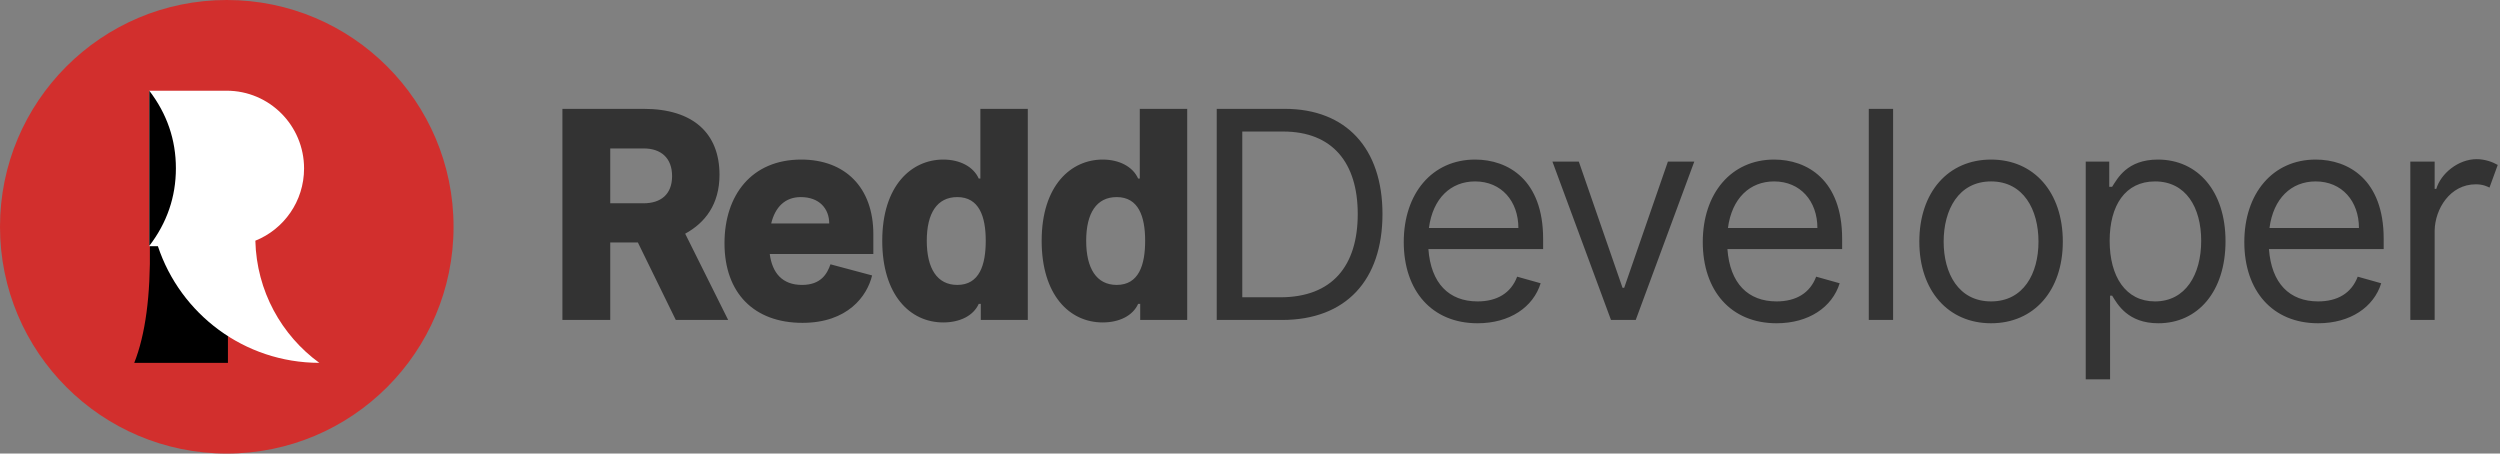 <?xml version="1.0" encoding="UTF-8"?>
<svg width="689px" height="125px" viewBox="0 0 689 125" version="1.1" xmlns="http://www.w3.org/2000/svg" xmlns:xlink="http://www.w3.org/1999/xlink">
    <rect x="0" y="0" width="689" height="125" fill="#808080" stroke="none"/>
    <!-- Generator: Sketch 50.2 (55047) - http://www.bohemiancoding.com/sketch -->
    <title>Group 2</title>
    <desc>Created with Sketch.</desc>
    <defs></defs>
    <g id="Page-1" stroke="none" stroke-width="1" fill="none" fill-rule="evenodd">
        <g id="Group-2">
            <g id="Group-Copy">
                <circle id="Oval-3" fill="#D22F2D" cx="62.5" cy="62.5" r="62.5"></circle>
                <g id="MASCOT" transform="translate(37, 25)">
                    <path d="M4.303,42.766 L25.819,42.766 L25.819,75 C13.399,75 4.792,75 0,75 C3.074,67.233 4.509,56.489 4.303,42.766 Z" id="Path" fill="#000000"></path>
                    <path d="M6.519,42.857 L4.144,42.857 L4.144,0 L25.472,0 C37.251,0 46.801,9.594 46.801,21.429 C46.801,30.458 41.242,38.182 33.376,41.337 C33.708,55.184 40.577,67.403 51,75 C30.278,74.971 12.704,61.51 6.519,42.857 Z" id="Combined-Shape" fill="#FFFFFF"></path>
                    <path d="M4.144,42.766 C9.031,36.384 11.475,29.256 11.475,21.383 C11.475,13.51 9.031,6.382 4.144,0 L4.144,42.766 Z" id="Oval-2" fill="#000000"></path>
                </g>
            </g>
            <path d="M186.25,88.182 L175.795,66.818 L168.182,66.818 L168.182,88.182 L155,88.182 L155,30 L177.386,30 C191.136,30 198.295,36.818 198.295,48.182 C198.295,56.307 194.318,61.42 188.835,64.403 L200.682,88.182 L186.25,88.182 Z M168.182,40.909 L168.182,56.023 L177.386,56.023 C182.045,56.023 185.227,53.636 185.227,48.523 C185.227,43.523 182.159,40.909 177.386,40.909 L168.182,40.909 Z M221.148,88.977 C207.852,88.977 199.67,80.795 199.67,67.045 C199.67,53.75 207.17,43.977 220.807,43.977 C232.852,43.977 240.693,51.591 240.693,64.545 L240.693,70 L212.142,70 C212.824,75.17 215.551,78.523 221.034,78.523 C226.261,78.523 227.966,75.455 228.875,72.841 L240.352,75.909 C238.989,81.591 233.648,88.977 221.148,88.977 Z M220.693,54.318 C216.403,54.318 213.648,57.017 212.54,61.591 L228.534,61.591 C228.534,57.5 225.807,54.318 220.693,54.318 Z M283.261,88.182 L270.307,88.182 L270.307,83.75 L269.739,83.75 C268.261,87.045 264.511,88.864 259.966,88.864 C250.761,88.864 243.148,81.25 243.148,66.364 C243.148,51.136 251.216,43.977 259.966,43.977 C264.511,43.977 268.261,45.909 269.739,49.205 L270.193,49.205 L270.193,30 L283.261,30 L283.261,88.182 Z M255.42,66.364 C255.42,73.977 258.261,78.523 263.83,78.523 C269.966,78.523 271.67,72.955 271.67,66.364 C271.67,59.659 269.852,54.318 263.83,54.318 C258.261,54.318 255.42,58.75 255.42,66.364 Z M327.193,88.182 L314.239,88.182 L314.239,83.75 L313.67,83.75 C312.193,87.045 308.443,88.864 303.898,88.864 C294.693,88.864 287.08,81.25 287.08,66.364 C287.08,51.136 295.148,43.977 303.898,43.977 C308.443,43.977 312.193,45.909 313.67,49.205 L314.125,49.205 L314.125,30 L327.193,30 L327.193,88.182 Z M299.352,66.364 C299.352,73.977 302.193,78.523 307.761,78.523 C313.898,78.523 315.602,72.955 315.602,66.364 C315.602,59.659 313.784,54.318 307.761,54.318 C302.193,54.318 299.352,58.75 299.352,66.364 Z M353.284,88.182 L335.33,88.182 L335.33,30 L354.08,30 C371.011,30 381.011,40.909 381.011,58.977 C381.011,77.159 371.011,88.182 353.284,88.182 Z M353.625,36.25 L342.375,36.25 L342.375,81.932 L352.83,81.932 C367.261,81.932 374.193,73.182 374.193,58.977 C374.193,44.886 367.261,36.25 353.625,36.25 Z M407.216,89.091 C394.602,89.091 386.875,80.114 386.875,66.705 C386.875,53.295 394.716,43.977 406.534,43.977 C415.625,43.977 425.284,49.545 425.284,65.795 L425.284,68.636 L393.665,68.636 C394.347,78.068 399.318,83.068 407.216,83.068 C412.557,83.068 416.42,80.795 418.125,76.25 L424.602,78.068 C422.557,84.659 416.08,89.091 407.216,89.091 Z M406.534,50 C399.83,50 394.886,54.659 393.807,62.841 L418.466,62.841 C418.466,55.455 413.807,50 406.534,50 Z M466.943,44.545 L450.807,88.182 L443.989,88.182 L427.852,44.545 L435.125,44.545 L447.17,79.318 L447.625,79.318 L459.67,44.545 L466.943,44.545 Z M489.625,89.091 C477.011,89.091 469.284,80.114 469.284,66.705 C469.284,53.295 477.125,43.977 488.943,43.977 C498.034,43.977 507.693,49.545 507.693,65.795 L507.693,68.636 L476.074,68.636 C476.756,78.068 481.727,83.068 489.625,83.068 C494.966,83.068 498.83,80.795 500.534,76.25 L507.011,78.068 C504.966,84.659 498.489,89.091 489.625,89.091 Z M488.943,50 C482.239,50 477.295,54.659 476.216,62.841 L500.875,62.841 C500.875,55.455 496.216,50 488.943,50 Z M521.739,30 L521.739,88.182 L515.034,88.182 L515.034,30 L521.739,30 Z M548.739,89.091 C536.92,89.091 528.966,80.114 528.966,66.591 C528.966,52.955 536.92,43.977 548.739,43.977 C560.557,43.977 568.511,52.955 568.511,66.591 C568.511,80.114 560.557,89.091 548.739,89.091 Z M548.739,83.068 C557.716,83.068 561.807,75.341 561.807,66.591 C561.807,57.841 557.716,50 548.739,50 C539.761,50 535.67,57.841 535.67,66.591 C535.67,75.341 539.761,83.068 548.739,83.068 Z M574.83,104.545 L574.83,44.545 L581.307,44.545 L581.307,51.477 L582.102,51.477 C583.58,49.205 586.193,43.977 594.716,43.977 C605.739,43.977 613.352,52.727 613.352,66.477 C613.352,80.341 605.739,89.091 594.83,89.091 C586.42,89.091 583.58,83.864 582.102,81.477 L581.534,81.477 L581.534,104.545 L574.83,104.545 Z M606.648,66.364 C606.648,57.159 602.443,50 593.92,50 C585.739,50 581.42,56.591 581.42,66.364 C581.42,76.25 585.852,83.068 593.92,83.068 C602.33,83.068 606.648,75.682 606.648,66.364 Z M638.875,89.091 C626.261,89.091 618.534,80.114 618.534,66.705 C618.534,53.295 626.375,43.977 638.193,43.977 C647.284,43.977 656.943,49.545 656.943,65.795 L656.943,68.636 L625.324,68.636 C626.006,78.068 630.977,83.068 638.875,83.068 C644.216,83.068 648.08,80.795 649.784,76.25 L656.261,78.068 C654.216,84.659 647.739,89.091 638.875,89.091 Z M638.193,50 C631.489,50 626.545,54.659 625.466,62.841 L650.125,62.841 C650.125,55.455 645.466,50 638.193,50 Z M688.375,45.455 L686.102,51.705 C685.42,51.364 684.284,50.795 682.352,50.795 C675.193,50.795 671.102,57.614 670.989,63.523 L670.989,88.182 L664.284,88.182 L664.284,44.545 L670.989,44.545 L670.989,52.045 L671.443,52.045 C672.693,47.841 677.466,43.864 682.58,43.864 C684.852,43.864 687.011,44.659 688.375,45.455 Z" id="ReddDeveloper" fill="#333333"></path>
        </g>
    </g>
</svg>
